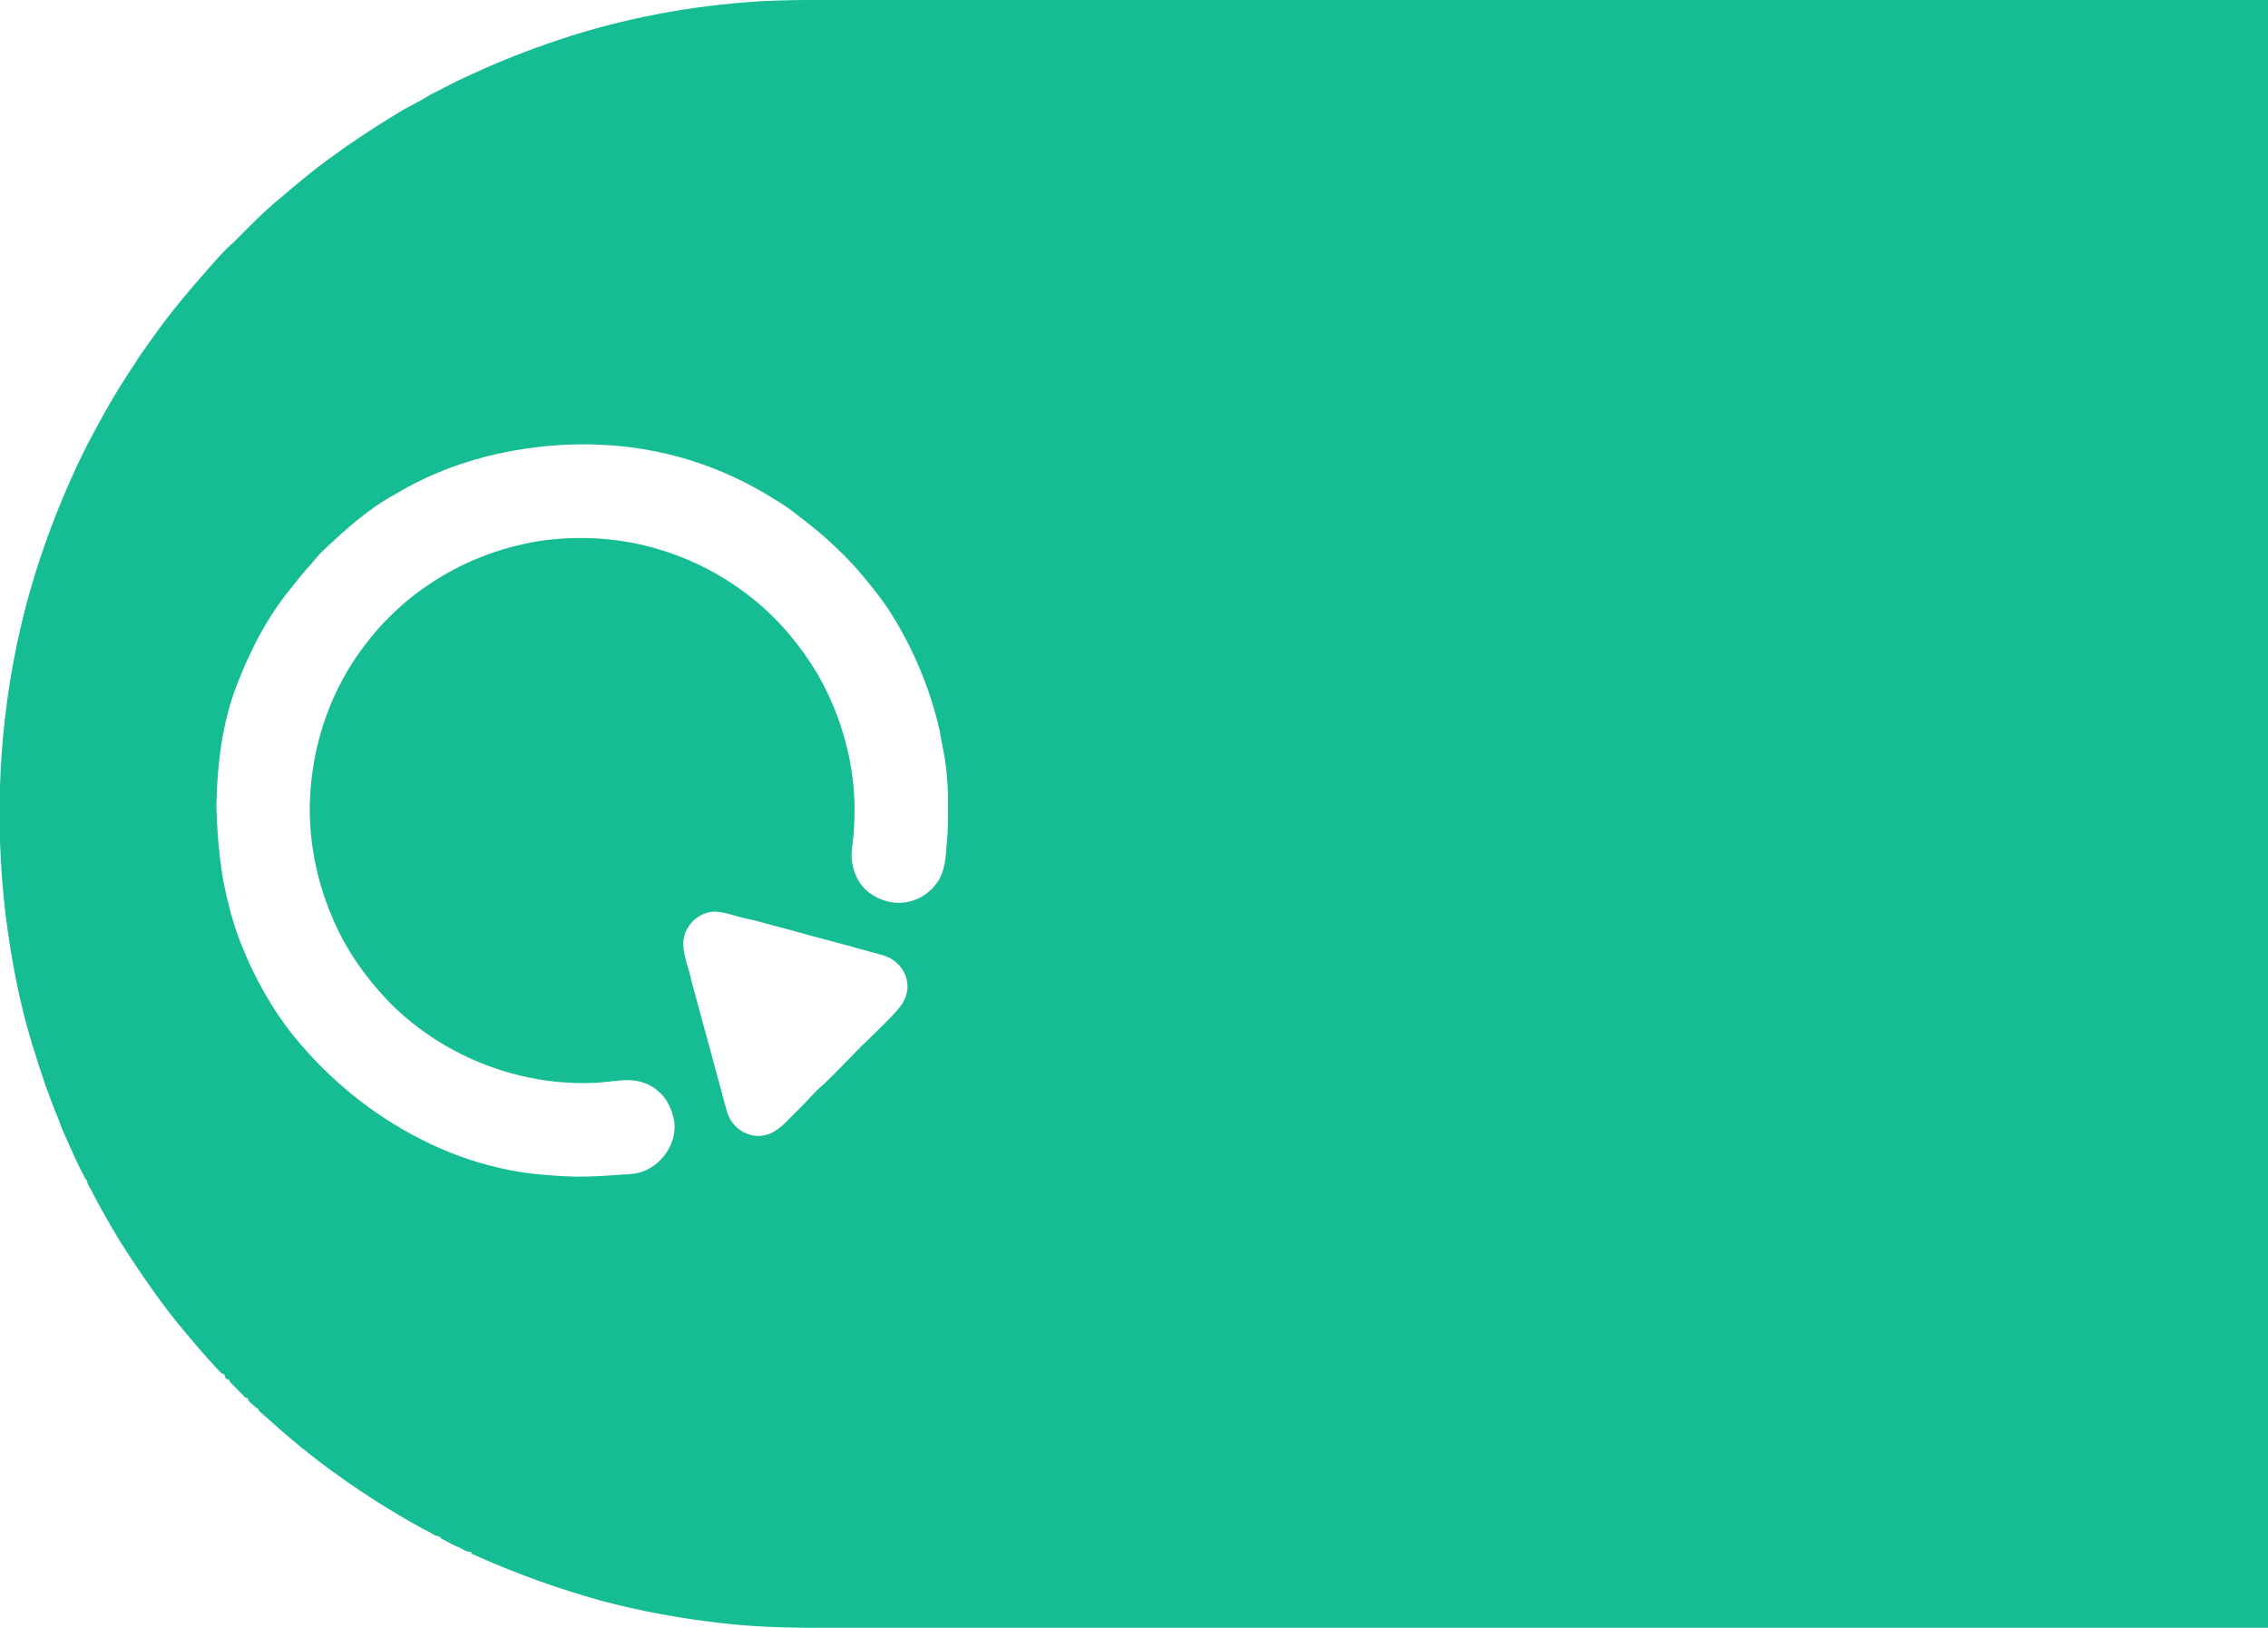 <svg width="1115" height="800" viewBox="0 0 1115 800" fill="none" xmlns="http://www.w3.org/2000/svg">
<path fill-rule="evenodd" clip-rule="evenodd" d="M42.656 580C42.93 582.468 45.039 584.804 45.822 586.86C49.978 594.915 54.594 602.71 59.251 610.482C66.588 622.04 74.289 633.378 82.587 644.268C86.84 649.848 91.387 655.182 95.919 660.529C98.189 663.224 100.499 665.874 102.864 668.48C104.056 669.783 105.264 671.076 106.402 672.427C107.548 673.46 108.973 675.423 110.373 675.467C110.248 676.805 111.532 678.155 112.772 678.133C112.791 679.309 113.935 680.027 114.666 680.811C115.782 681.995 116.961 683.119 118.088 684.312C119.422 685.177 120.094 687.198 121.837 687.2C121.789 688.448 123.289 689.547 124.048 690.189C125.002 690.879 125.84 692.166 126.902 692.267C126.958 693.281 128.205 694.15 128.822 694.703C140.842 705.546 153.237 716.032 166.522 725.351C179.303 734.546 192.663 742.931 206.43 750.548C208.163 751.667 210.604 752.478 212.521 753.832C213.316 754.311 214.104 754.788 215.009 754.928C215.653 755.094 216.686 755.205 216.847 756.178C219.374 757.26 221.774 758.834 224.287 759.977C226.784 760.685 229.379 763.093 231.677 762.667C231.677 763.025 231.677 763.377 231.677 763.733C232.926 763.736 234.188 764.806 235.132 765.067C254.653 773.765 274.839 780.959 295.433 786.676C314.926 791.915 334.863 795.482 354.917 797.773C375.298 800.128 395.821 800.13 416.315 800C732.543 800 1048.77 800 1365 800C1365 533.333 1365 266.667 1365 8.0727e-06C1051.69 8.0727e-06 738.374 8.0727e-06 425.069 8.0727e-06C405.793 0.097 386.476 -0.456 367.248 1.075C333.824 3.684 300.686 10.306 269.08 21.531C255.552 26.175 242.293 31.618 229.34 37.672C223.176 40.395 216.97 43.946 211.004 46.819C205.767 50.324 199.833 52.693 194.584 56.2C189.557 59.248 184.586 62.328 179.643 65.629C174.835 68.909 169.963 71.999 165.238 75.578C155.808 82.132 146.988 89.492 138.283 96.959C129.899 103.681 122.453 111.488 114.842 119.107C110.927 122.385 107.556 126.296 104.173 130.059C97.694 137.427 91.24 144.821 85.132 152.5C82.342 156.071 79.562 159.648 76.943 163.338C75.619 165.056 74.472 166.855 73.135 168.653C72.528 169.529 71.881 170.381 71.307 171.277C70.996 171.704 70.65 172.263 70.359 172.537C67.986 175.729 65.938 179.619 63.486 182.868C61.445 186.305 59.119 189.57 57.145 193.044C55.08 196.348 53.121 199.924 51.185 203.242C47.571 210.064 43.547 216.945 40.219 223.967C27.199 251.039 16.8 279.53 10.041 308.829C-0.665 354.999 -2.82 403.041 2.79 450.056C5.757 472.983 10.055 495.776 17.256 517.782C20.578 528.586 24.257 539.34 28.625 549.754C30.491 555.051 32.832 560.158 35.159 565.258C36.269 567.76 37.375 570.27 38.614 572.709C39.264 574.018 39.923 575.322 40.571 576.631C41.352 577.631 41.668 579.637 42.656 580ZM106.374 395.547C106.688 408.308 107.681 421.069 109.897 433.58C111.998 443.89 114.649 454.151 118.522 463.955C125.094 480.499 133.829 496.234 145.099 510.059C162.056 530.646 183.066 547.853 206.912 559.884C219.203 566.235 232.273 570.981 245.749 574.054C252.709 575.67 259.72 576.797 266.837 577.323C274.177 578.007 281.601 578.479 288.975 578.242C296.262 578.08 303.51 577.439 310.771 576.942C323.456 575.796 333.732 562.686 331.284 550.046C330.116 544.934 327.863 539.665 323.6 536.318C319.68 532.739 314.471 531.004 309.246 530.857C304.225 530.811 298.357 531.826 293.772 532.113C256.615 534.214 219.116 519.87 192.648 493.832C180.141 481.091 169.498 466.32 162.87 449.668C155.715 432.627 152.022 414.111 152.297 395.604C152.793 373.807 158.357 351.975 169.014 332.903C173.936 323.848 180.227 315.449 187.021 307.769C193.968 300.365 201.471 293.52 209.988 287.871C226.433 276.46 245.488 269.097 265.205 265.873C284.786 263.032 305.03 264.27 323.985 270.016C340.792 274.99 356.564 283.366 370.211 294.327C382.931 304.552 393.545 317.225 401.884 331.206C409.624 344.582 415.033 359.27 417.926 374.447C418.511 378.22 419.187 381.982 419.522 385.792C420.308 393.595 420.239 401.439 419.716 409.253C419.458 412.868 418.744 416.449 418.632 420.081C418.719 426.808 421.294 433.822 426.648 438.194C431.813 442.457 438.949 444.547 445.584 443.418C451.956 442.362 457.631 438.536 461.126 433.161C464.587 427.75 465.003 421.25 465.397 415.051C466.174 408.421 466.072 401.752 466.019 395.087C466.172 388.703 465.765 382.345 464.939 376.017C464.306 370.286 462.734 364.714 461.965 359.019C457.107 338.005 448.673 317.826 436.934 299.721C431.956 292.198 425.13 283.981 419.652 277.809C413.592 271.338 407.234 265.244 400.356 259.688C394.057 254.732 387.92 249.545 380.937 245.462C367.836 237.201 353.663 230.593 338.847 226.063C310.873 217.39 280.678 216.315 251.979 221.568C231.705 225.233 212.067 232.235 194.334 242.86C180.949 250.171 169.627 260.414 158.635 270.793C156.546 272.827 154.781 275.125 152.888 277.32C149.274 281.116 146.137 285.243 142.848 289.326C131.085 303.635 122.653 320.414 116.072 337.621C109.111 356.083 106.785 375.9 106.374 395.547ZM335.918 464.228C336.123 470.607 338.901 476.543 340.088 482.687C345.863 503.556 351.408 524.497 357.126 545.38C358.371 550.408 361.743 554.948 366.619 556.915C370.392 558.724 374.837 558.729 378.652 557.075C384.229 554.741 387.949 549.62 392.27 545.635C396.52 541.521 400.234 536.842 404.795 533.038C411.19 527.049 417.094 520.577 423.257 514.373C427.983 509.789 432.8 505.307 437.353 500.54C440.586 497.266 444.623 493.055 445.586 488.751C447.772 481.529 443.436 473.404 436.672 470.498C433.247 468.988 429.488 468.342 425.928 467.209C422.173 466.406 418.563 465.08 414.83 464.197C404.475 461.493 394.163 458.655 383.846 455.808C378.644 454.68 372.715 452.583 367.908 451.716C362.721 450.756 356.847 448.28 351.982 448.047C343.284 447.83 335.636 455.568 335.918 464.228Z" fill="#16BC94"/>
</svg>
